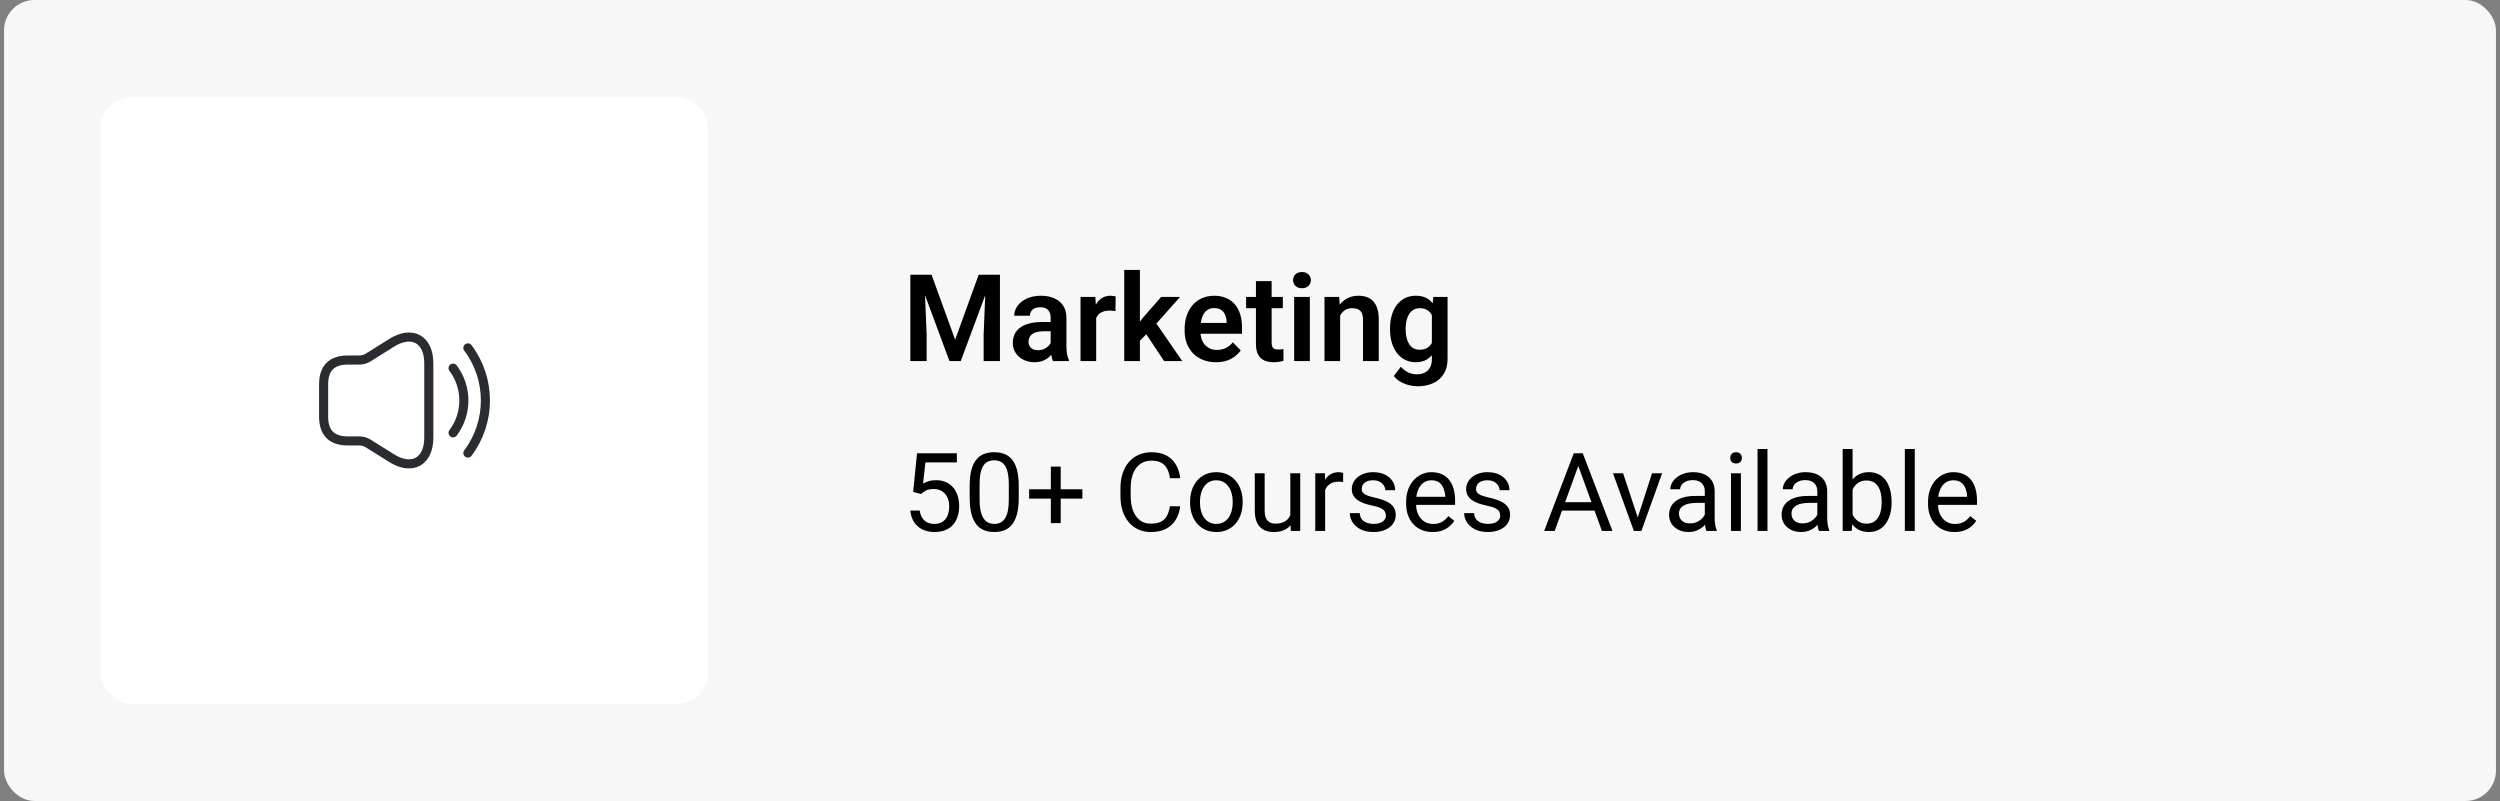<svg width="412" height="132" viewBox="0 0 412 132" fill="none" xmlns="http://www.w3.org/2000/svg">
<rect x="0" y="0" width="412" height="132" fill="#808080" stroke="none"/>
<rect x="0.667" width="410.667" height="132" rx="5" fill="#F7F7F7"/>
<rect x="16.667" y="16" width="100" height="100" rx="5" fill="white"/>
<path d="M53.333 63.333V68.666C53.333 71.333 54.667 72.666 57.333 72.666H59.24C59.733 72.666 60.227 72.813 60.653 73.067L64.547 75.507C67.907 77.613 70.667 76.08 70.667 72.12V59.88C70.667 55.907 67.907 54.386 64.547 56.493L60.653 58.933C60.227 59.187 59.733 59.333 59.24 59.333H57.333C54.667 59.333 53.333 60.666 53.333 63.333Z" stroke="#292D32" stroke-width="1.5"/>
<path d="M74.667 60.667C77.04 63.827 77.04 68.173 74.667 71.333" stroke="#292D32" stroke-width="1.5" stroke-linecap="round" stroke-linejoin="round"/>
<path d="M77.107 57.333C80.96 62.467 80.96 69.533 77.107 74.667" stroke="#292D32" stroke-width="1.5" stroke-linecap="round" stroke-linejoin="round"/>
<path d="M151.196 45.281H153.52L157.407 55.984L161.284 45.281H163.618L158.335 59.5H156.469L151.196 45.281ZM150.024 45.281H152.299L152.71 55.115V59.5H150.024V45.281ZM162.505 45.281H164.79V59.5H162.104V55.115L162.505 45.281ZM173.149 57.254V52.381C173.149 52.023 173.087 51.714 172.964 51.453C172.84 51.193 172.651 50.991 172.397 50.848C172.143 50.704 171.821 50.633 171.43 50.633C171.085 50.633 170.783 50.691 170.522 50.809C170.268 50.926 170.073 51.092 169.936 51.307C169.799 51.515 169.731 51.756 169.731 52.029H167.143C167.143 51.593 167.247 51.18 167.456 50.789C167.664 50.392 167.96 50.04 168.344 49.734C168.735 49.422 169.2 49.178 169.741 49.002C170.288 48.826 170.9 48.738 171.577 48.738C172.378 48.738 173.09 48.875 173.715 49.148C174.347 49.415 174.842 49.819 175.2 50.359C175.564 50.9 175.747 51.58 175.747 52.4V57.01C175.747 57.537 175.779 57.99 175.844 58.367C175.916 58.738 176.02 59.06 176.157 59.334V59.5H173.53C173.406 59.233 173.312 58.895 173.247 58.484C173.182 58.068 173.149 57.658 173.149 57.254ZM173.51 53.065L173.53 54.598H171.899C171.495 54.598 171.141 54.64 170.835 54.725C170.529 54.803 170.278 54.92 170.083 55.076C169.887 55.226 169.741 55.408 169.643 55.623C169.546 55.831 169.497 56.069 169.497 56.336C169.497 56.596 169.555 56.831 169.672 57.039C169.796 57.247 169.972 57.413 170.2 57.537C170.434 57.654 170.708 57.713 171.02 57.713C171.476 57.713 171.873 57.622 172.212 57.44C172.55 57.251 172.814 57.023 173.003 56.756C173.191 56.489 173.292 56.235 173.305 55.994L174.047 57.107C173.956 57.374 173.82 57.658 173.637 57.957C173.455 58.257 173.221 58.536 172.934 58.797C172.648 59.057 172.303 59.272 171.899 59.441C171.495 59.611 171.027 59.695 170.493 59.695C169.809 59.695 169.197 59.559 168.657 59.285C168.116 59.012 167.69 58.637 167.378 58.162C167.065 57.687 166.909 57.147 166.909 56.541C166.909 55.981 167.013 55.486 167.221 55.057C167.43 54.627 167.739 54.266 168.149 53.973C168.559 53.673 169.067 53.449 169.672 53.299C170.284 53.143 170.984 53.065 171.772 53.065H173.51ZM180.649 51.092V59.5H178.071V48.934H180.512L180.649 51.092ZM183.862 48.865L183.823 51.268C183.68 51.242 183.517 51.222 183.335 51.209C183.159 51.196 182.993 51.19 182.837 51.19C182.439 51.19 182.091 51.245 181.792 51.355C181.492 51.46 181.241 51.613 181.04 51.815C180.844 52.016 180.695 52.264 180.59 52.557C180.486 52.843 180.428 53.169 180.415 53.533L179.858 53.465C179.858 52.794 179.926 52.172 180.063 51.6C180.2 51.027 180.398 50.525 180.659 50.096C180.919 49.666 181.245 49.334 181.635 49.1C182.033 48.859 182.488 48.738 183.003 48.738C183.146 48.738 183.299 48.751 183.462 48.777C183.631 48.797 183.764 48.826 183.862 48.865ZM187.856 44.49V59.5H185.278V44.49H187.856ZM194.477 48.934L189.878 54.1L187.387 56.629L186.567 54.627L188.491 52.205L191.362 48.934H194.477ZM191.84 59.5L188.569 54.578L190.288 52.908L194.829 59.5H191.84ZM200.395 59.695C199.594 59.695 198.875 59.565 198.237 59.305C197.599 59.044 197.055 58.683 196.606 58.221C196.163 57.752 195.822 57.208 195.581 56.59C195.346 55.965 195.229 55.294 195.229 54.578V54.188C195.229 53.374 195.346 52.635 195.581 51.971C195.815 51.3 196.147 50.724 196.577 50.242C197.006 49.76 197.521 49.389 198.12 49.129C198.719 48.868 199.38 48.738 200.102 48.738C200.851 48.738 201.512 48.865 202.085 49.119C202.658 49.367 203.136 49.718 203.52 50.174C203.904 50.63 204.194 51.176 204.389 51.815C204.585 52.446 204.682 53.146 204.682 53.914V54.998H196.401V53.221H202.143V53.025C202.13 52.615 202.052 52.241 201.909 51.902C201.766 51.557 201.544 51.284 201.245 51.082C200.945 50.874 200.558 50.77 200.083 50.77C199.699 50.77 199.363 50.854 199.077 51.023C198.797 51.186 198.562 51.421 198.374 51.727C198.191 52.026 198.055 52.384 197.964 52.801C197.872 53.217 197.827 53.68 197.827 54.188V54.578C197.827 55.021 197.885 55.431 198.003 55.809C198.126 56.186 198.305 56.515 198.54 56.795C198.781 57.068 199.067 57.283 199.399 57.44C199.738 57.589 200.122 57.664 200.551 57.664C201.092 57.664 201.58 57.56 202.016 57.352C202.459 57.137 202.843 56.821 203.169 56.404L204.467 57.752C204.246 58.078 203.947 58.39 203.569 58.69C203.198 58.989 202.749 59.233 202.221 59.422C201.694 59.604 201.085 59.695 200.395 59.695ZM211.411 48.934V50.789H205.356V48.934H211.411ZM206.977 46.336H209.565V56.453C209.565 56.766 209.607 57.007 209.692 57.176C209.777 57.345 209.904 57.459 210.073 57.518C210.242 57.576 210.444 57.605 210.678 57.605C210.848 57.605 211.004 57.596 211.147 57.576C211.29 57.557 211.411 57.537 211.508 57.518L211.518 59.451C211.303 59.523 211.059 59.581 210.786 59.627C210.519 59.672 210.216 59.695 209.878 59.695C209.298 59.695 208.79 59.598 208.354 59.402C207.918 59.2 207.579 58.878 207.339 58.435C207.098 57.986 206.977 57.394 206.977 56.658V46.336ZM215.864 48.934V59.5H213.276V48.934H215.864ZM213.1 46.17C213.1 45.786 213.23 45.467 213.491 45.213C213.758 44.959 214.116 44.832 214.565 44.832C215.014 44.832 215.369 44.959 215.63 45.213C215.896 45.467 216.03 45.786 216.03 46.17C216.03 46.547 215.896 46.863 215.63 47.117C215.369 47.371 215.014 47.498 214.565 47.498C214.116 47.498 213.758 47.371 213.491 47.117C213.23 46.863 213.1 46.547 213.1 46.17ZM220.854 51.19V59.5H218.276V48.934H220.698L220.854 51.19ZM220.444 53.836H219.682C219.689 53.068 219.793 52.371 219.995 51.746C220.197 51.121 220.48 50.584 220.844 50.135C221.215 49.685 221.655 49.34 222.163 49.1C222.671 48.859 223.237 48.738 223.862 48.738C224.37 48.738 224.829 48.81 225.239 48.953C225.649 49.096 226.001 49.324 226.294 49.637C226.593 49.949 226.821 50.359 226.977 50.867C227.14 51.368 227.221 51.987 227.221 52.723V59.5H224.624V52.703C224.624 52.221 224.552 51.84 224.409 51.56C224.272 51.281 224.07 51.082 223.803 50.965C223.543 50.848 223.221 50.789 222.837 50.789C222.439 50.789 222.091 50.87 221.792 51.033C221.499 51.19 221.251 51.408 221.049 51.688C220.854 51.967 220.704 52.29 220.6 52.654C220.496 53.019 220.444 53.413 220.444 53.836ZM236.215 48.934H238.559V59.178C238.559 60.135 238.351 60.945 237.934 61.609C237.524 62.28 236.948 62.788 236.206 63.133C235.464 63.484 234.601 63.66 233.618 63.66C233.195 63.66 232.736 63.602 232.241 63.484C231.753 63.367 231.281 63.182 230.825 62.928C230.376 62.68 230.001 62.358 229.702 61.961L230.864 60.438C231.215 60.848 231.613 61.157 232.055 61.365C232.498 61.58 232.977 61.688 233.491 61.688C234.012 61.688 234.454 61.59 234.819 61.395C235.19 61.206 235.473 60.926 235.669 60.555C235.87 60.19 235.971 59.741 235.971 59.207V51.346L236.215 48.934ZM229.077 54.344V54.139C229.077 53.331 229.174 52.599 229.37 51.941C229.565 51.277 229.845 50.708 230.21 50.232C230.581 49.757 231.027 49.389 231.547 49.129C232.075 48.868 232.667 48.738 233.325 48.738C234.021 48.738 234.607 48.865 235.083 49.119C235.564 49.373 235.962 49.734 236.274 50.203C236.593 50.672 236.84 51.228 237.016 51.873C237.199 52.511 237.339 53.214 237.436 53.982V54.539C237.345 55.288 237.199 55.975 236.997 56.6C236.801 57.225 236.541 57.772 236.215 58.24C235.89 58.703 235.486 59.06 235.005 59.315C234.523 59.568 233.956 59.695 233.305 59.695C232.654 59.695 232.068 59.562 231.547 59.295C231.027 59.028 230.581 58.654 230.21 58.172C229.845 57.69 229.565 57.124 229.37 56.473C229.174 55.822 229.077 55.112 229.077 54.344ZM231.655 54.139V54.344C231.655 54.8 231.7 55.226 231.792 55.623C231.883 56.02 232.023 56.372 232.212 56.678C232.4 56.977 232.638 57.212 232.924 57.381C233.211 57.55 233.553 57.635 233.95 57.635C234.484 57.635 234.92 57.524 235.258 57.303C235.603 57.075 235.864 56.766 236.04 56.375C236.222 55.978 236.339 55.532 236.391 55.037V53.504C236.359 53.113 236.287 52.752 236.176 52.42C236.072 52.088 235.926 51.801 235.737 51.56C235.548 51.32 235.307 51.131 235.014 50.994C234.721 50.857 234.373 50.789 233.969 50.789C233.579 50.789 233.237 50.877 232.944 51.053C232.651 51.222 232.41 51.46 232.221 51.766C232.033 52.072 231.889 52.426 231.792 52.83C231.7 53.234 231.655 53.67 231.655 54.139Z" fill="black"/>
<path d="M151.787 81.409L150.486 81.075L151.128 74.703H157.693V76.206H152.507L152.121 79.686C152.355 79.552 152.651 79.426 153.008 79.309C153.372 79.191 153.788 79.133 154.256 79.133C154.848 79.133 155.379 79.235 155.847 79.44C156.316 79.64 156.714 79.927 157.043 80.302C157.377 80.677 157.631 81.128 157.807 81.655C157.983 82.183 158.071 82.772 158.071 83.422C158.071 84.037 157.986 84.603 157.816 85.118C157.652 85.634 157.403 86.085 157.069 86.472C156.735 86.853 156.313 87.148 155.803 87.359C155.299 87.57 154.705 87.676 154.019 87.676C153.504 87.676 153.014 87.606 152.551 87.465C152.094 87.318 151.684 87.099 151.321 86.806C150.964 86.507 150.671 86.138 150.442 85.698C150.219 85.253 150.079 84.731 150.02 84.134H151.567C151.637 84.614 151.778 85.019 151.989 85.347C152.2 85.675 152.475 85.924 152.815 86.094C153.161 86.258 153.562 86.34 154.019 86.34C154.406 86.34 154.749 86.272 155.047 86.138C155.346 86.003 155.598 85.81 155.803 85.558C156.008 85.306 156.164 85.001 156.269 84.644C156.38 84.286 156.436 83.885 156.436 83.439C156.436 83.035 156.38 82.66 156.269 82.314C156.158 81.969 155.991 81.667 155.768 81.409C155.551 81.151 155.285 80.952 154.968 80.811C154.652 80.665 154.289 80.592 153.879 80.592C153.334 80.592 152.921 80.665 152.639 80.811C152.364 80.958 152.08 81.157 151.787 81.409ZM167.888 80.082V82.033C167.888 83.082 167.795 83.967 167.607 84.688C167.42 85.408 167.15 85.988 166.798 86.428C166.447 86.867 166.022 87.186 165.524 87.386C165.032 87.579 164.475 87.676 163.854 87.676C163.362 87.676 162.908 87.614 162.492 87.491C162.076 87.368 161.701 87.172 161.367 86.902C161.039 86.627 160.757 86.269 160.523 85.83C160.289 85.391 160.11 84.857 159.987 84.231C159.864 83.603 159.802 82.871 159.802 82.033V80.082C159.802 79.033 159.896 78.154 160.084 77.445C160.277 76.736 160.549 76.168 160.901 75.74C161.253 75.307 161.674 74.996 162.167 74.809C162.665 74.621 163.221 74.527 163.837 74.527C164.335 74.527 164.792 74.589 165.208 74.712C165.63 74.829 166.005 75.019 166.333 75.283C166.661 75.541 166.939 75.887 167.168 76.32C167.402 76.748 167.581 77.272 167.704 77.894C167.827 78.515 167.888 79.244 167.888 80.082ZM166.254 82.297V79.81C166.254 79.235 166.218 78.731 166.148 78.298C166.084 77.858 165.987 77.483 165.858 77.173C165.729 76.862 165.565 76.61 165.366 76.417C165.172 76.224 164.947 76.083 164.689 75.995C164.437 75.901 164.153 75.855 163.837 75.855C163.45 75.855 163.107 75.928 162.808 76.074C162.509 76.215 162.257 76.44 162.052 76.751C161.853 77.061 161.701 77.469 161.595 77.973C161.49 78.477 161.437 79.089 161.437 79.81V82.297C161.437 82.871 161.469 83.378 161.534 83.817C161.604 84.257 161.707 84.638 161.841 84.96C161.976 85.276 162.14 85.537 162.334 85.742C162.527 85.947 162.75 86.1 163.002 86.199C163.259 86.293 163.544 86.34 163.854 86.34C164.253 86.34 164.601 86.264 164.9 86.111C165.199 85.959 165.448 85.722 165.647 85.399C165.852 85.071 166.005 84.652 166.104 84.143C166.204 83.627 166.254 83.012 166.254 82.297ZM178.374 80.636V82.165H169.602V80.636H178.374ZM174.805 76.9V86.217H173.179V76.9H174.805ZM192.805 83.431H194.493C194.405 84.239 194.173 84.963 193.798 85.602C193.423 86.24 192.893 86.747 192.208 87.122C191.522 87.491 190.667 87.676 189.641 87.676C188.891 87.676 188.209 87.535 187.593 87.254C186.984 86.973 186.46 86.574 186.02 86.059C185.581 85.537 185.241 84.913 185.001 84.186C184.766 83.454 184.649 82.64 184.649 81.743V80.469C184.649 79.572 184.766 78.761 185.001 78.034C185.241 77.302 185.584 76.675 186.029 76.153C186.48 75.632 187.022 75.231 187.655 74.949C188.288 74.668 189 74.527 189.791 74.527C190.757 74.527 191.575 74.709 192.243 75.072C192.911 75.436 193.429 75.939 193.798 76.584C194.173 77.223 194.405 77.964 194.493 78.808H192.805C192.723 78.21 192.571 77.697 192.348 77.269C192.126 76.836 191.809 76.502 191.399 76.268C190.989 76.033 190.453 75.916 189.791 75.916C189.222 75.916 188.721 76.024 188.288 76.241C187.86 76.458 187.5 76.766 187.207 77.164C186.92 77.562 186.703 78.04 186.556 78.597C186.41 79.153 186.337 79.772 186.337 80.451V81.743C186.337 82.37 186.401 82.959 186.53 83.51C186.665 84.061 186.867 84.544 187.136 84.96C187.406 85.376 187.749 85.704 188.165 85.944C188.581 86.179 189.073 86.296 189.641 86.296C190.362 86.296 190.936 86.182 191.364 85.953C191.792 85.725 192.114 85.397 192.331 84.969C192.553 84.541 192.712 84.028 192.805 83.431ZM196.128 82.851V82.648C196.128 81.963 196.227 81.327 196.426 80.741C196.626 80.149 196.913 79.637 197.288 79.203C197.663 78.764 198.117 78.424 198.65 78.184C199.183 77.938 199.781 77.814 200.443 77.814C201.111 77.814 201.712 77.938 202.245 78.184C202.784 78.424 203.241 78.764 203.616 79.203C203.997 79.637 204.287 80.149 204.486 80.741C204.685 81.327 204.785 81.963 204.785 82.648V82.851C204.785 83.536 204.685 84.172 204.486 84.758C204.287 85.344 203.997 85.856 203.616 86.296C203.241 86.73 202.787 87.069 202.254 87.315C201.726 87.556 201.129 87.676 200.461 87.676C199.793 87.676 199.192 87.556 198.659 87.315C198.126 87.069 197.669 86.73 197.288 86.296C196.913 85.856 196.626 85.344 196.426 84.758C196.227 84.172 196.128 83.536 196.128 82.851ZM197.754 82.648V82.851C197.754 83.325 197.809 83.773 197.921 84.195C198.032 84.611 198.199 84.981 198.422 85.303C198.65 85.625 198.934 85.88 199.274 86.067C199.614 86.249 200.009 86.34 200.461 86.34C200.906 86.34 201.296 86.249 201.63 86.067C201.969 85.88 202.251 85.625 202.473 85.303C202.696 84.981 202.863 84.611 202.974 84.195C203.091 83.773 203.15 83.325 203.15 82.851V82.648C203.15 82.18 203.091 81.737 202.974 81.321C202.863 80.899 202.693 80.527 202.464 80.205C202.242 79.877 201.961 79.619 201.621 79.432C201.287 79.244 200.894 79.15 200.443 79.15C199.998 79.15 199.605 79.244 199.265 79.432C198.931 79.619 198.65 79.877 198.422 80.205C198.199 80.527 198.032 80.899 197.921 81.321C197.809 81.737 197.754 82.18 197.754 82.648ZM212.642 85.303V77.99H214.277V87.5H212.721L212.642 85.303ZM212.95 83.299L213.627 83.281C213.627 83.914 213.559 84.5 213.424 85.039C213.296 85.572 213.085 86.035 212.792 86.428C212.499 86.82 212.115 87.128 211.64 87.351C211.166 87.567 210.589 87.676 209.909 87.676C209.446 87.676 209.021 87.608 208.634 87.474C208.254 87.339 207.925 87.131 207.65 86.85C207.375 86.568 207.161 86.202 207.008 85.751C206.862 85.3 206.789 84.758 206.789 84.125V77.99H208.415V84.143C208.415 84.57 208.462 84.925 208.555 85.206C208.655 85.481 208.787 85.701 208.951 85.865C209.121 86.023 209.308 86.135 209.513 86.199C209.724 86.264 209.941 86.296 210.164 86.296C210.855 86.296 211.403 86.164 211.807 85.9C212.212 85.631 212.502 85.27 212.677 84.819C212.859 84.362 212.95 83.856 212.95 83.299ZM218.381 79.484V87.5H216.755V77.99H218.338L218.381 79.484ZM221.352 77.938L221.343 79.449C221.209 79.42 221.08 79.402 220.957 79.397C220.839 79.385 220.705 79.379 220.552 79.379C220.177 79.379 219.846 79.438 219.559 79.555C219.272 79.672 219.029 79.836 218.83 80.047C218.63 80.258 218.472 80.51 218.355 80.803C218.244 81.09 218.171 81.406 218.135 81.752L217.678 82.016C217.678 81.441 217.734 80.902 217.845 80.398C217.963 79.894 218.141 79.449 218.381 79.062C218.622 78.67 218.926 78.365 219.296 78.148C219.671 77.926 220.116 77.814 220.631 77.814C220.749 77.814 220.883 77.829 221.036 77.858C221.188 77.882 221.294 77.908 221.352 77.938ZM228.392 84.978C228.392 84.743 228.339 84.526 228.234 84.327C228.134 84.122 227.926 83.938 227.61 83.773C227.299 83.603 226.831 83.457 226.204 83.334C225.676 83.223 225.199 83.091 224.771 82.939C224.349 82.786 223.989 82.602 223.69 82.385C223.397 82.168 223.172 81.913 223.013 81.62C222.855 81.327 222.776 80.984 222.776 80.592C222.776 80.217 222.858 79.862 223.022 79.528C223.192 79.194 223.429 78.898 223.734 78.641C224.045 78.383 224.417 78.181 224.85 78.034C225.284 77.888 225.767 77.814 226.3 77.814C227.062 77.814 227.713 77.949 228.252 78.219C228.791 78.488 229.204 78.849 229.491 79.3C229.778 79.745 229.922 80.24 229.922 80.785H228.296C228.296 80.522 228.216 80.267 228.058 80.02C227.906 79.769 227.68 79.561 227.381 79.397C227.089 79.232 226.728 79.15 226.3 79.15C225.849 79.15 225.483 79.221 225.202 79.361C224.926 79.496 224.724 79.669 224.595 79.88C224.472 80.091 224.411 80.314 224.411 80.548C224.411 80.724 224.44 80.882 224.499 81.022C224.563 81.157 224.674 81.283 224.833 81.4C224.991 81.512 225.214 81.617 225.501 81.717C225.788 81.816 226.154 81.916 226.599 82.016C227.379 82.191 228.02 82.402 228.524 82.648C229.028 82.894 229.403 83.196 229.649 83.554C229.895 83.911 230.018 84.345 230.018 84.855C230.018 85.27 229.93 85.651 229.755 85.997C229.585 86.343 229.336 86.642 229.007 86.894C228.685 87.14 228.298 87.333 227.847 87.474C227.402 87.608 226.901 87.676 226.344 87.676C225.506 87.676 224.797 87.526 224.217 87.228C223.637 86.929 223.198 86.542 222.899 86.067C222.6 85.593 222.451 85.092 222.451 84.564H224.086C224.109 85.01 224.238 85.364 224.472 85.628C224.707 85.886 224.994 86.07 225.334 86.182C225.673 86.287 226.01 86.34 226.344 86.34C226.79 86.34 227.162 86.281 227.461 86.164C227.765 86.047 227.997 85.886 228.155 85.681C228.313 85.476 228.392 85.241 228.392 84.978ZM236.1 87.676C235.438 87.676 234.838 87.564 234.298 87.342C233.765 87.113 233.305 86.794 232.919 86.384C232.538 85.974 232.245 85.487 232.04 84.925C231.835 84.362 231.732 83.747 231.732 83.079V82.71C231.732 81.936 231.846 81.248 232.075 80.644C232.303 80.035 232.614 79.519 233.006 79.098C233.399 78.676 233.844 78.356 234.342 78.14C234.84 77.923 235.356 77.814 235.889 77.814C236.569 77.814 237.155 77.932 237.647 78.166C238.145 78.4 238.552 78.728 238.869 79.15C239.185 79.566 239.42 80.059 239.572 80.627C239.724 81.189 239.8 81.805 239.8 82.473V83.202H232.699V81.875H238.174V81.752C238.151 81.33 238.063 80.92 237.911 80.522C237.764 80.123 237.53 79.795 237.208 79.537C236.885 79.279 236.446 79.15 235.889 79.15C235.52 79.15 235.18 79.23 234.87 79.388C234.559 79.54 234.293 79.769 234.07 80.073C233.847 80.378 233.674 80.75 233.551 81.189C233.428 81.629 233.367 82.136 233.367 82.71V83.079C233.367 83.53 233.428 83.955 233.551 84.353C233.68 84.746 233.865 85.092 234.105 85.391C234.351 85.689 234.647 85.924 234.993 86.094C235.344 86.264 235.743 86.349 236.188 86.349C236.762 86.349 237.249 86.231 237.647 85.997C238.046 85.763 238.394 85.449 238.693 85.057L239.677 85.839C239.472 86.149 239.212 86.445 238.895 86.727C238.579 87.008 238.189 87.236 237.726 87.412C237.269 87.588 236.727 87.676 236.1 87.676ZM247.236 84.978C247.236 84.743 247.183 84.526 247.078 84.327C246.978 84.122 246.77 83.938 246.454 83.773C246.143 83.603 245.674 83.457 245.047 83.334C244.52 83.223 244.043 83.091 243.615 82.939C243.193 82.786 242.833 82.602 242.534 82.385C242.241 82.168 242.015 81.913 241.857 81.62C241.699 81.327 241.62 80.984 241.62 80.592C241.62 80.217 241.702 79.862 241.866 79.528C242.036 79.194 242.273 78.898 242.578 78.641C242.888 78.383 243.26 78.181 243.694 78.034C244.128 77.888 244.611 77.814 245.144 77.814C245.906 77.814 246.556 77.949 247.095 78.219C247.634 78.488 248.047 78.849 248.335 79.3C248.622 79.745 248.765 80.24 248.765 80.785H247.139C247.139 80.522 247.06 80.267 246.902 80.02C246.75 79.769 246.524 79.561 246.225 79.397C245.932 79.232 245.572 79.15 245.144 79.15C244.693 79.15 244.327 79.221 244.046 79.361C243.77 79.496 243.568 79.669 243.439 79.88C243.316 80.091 243.255 80.314 243.255 80.548C243.255 80.724 243.284 80.882 243.342 81.022C243.407 81.157 243.518 81.283 243.676 81.4C243.835 81.512 244.057 81.617 244.344 81.717C244.631 81.816 244.998 81.916 245.443 82.016C246.222 82.191 246.864 82.402 247.368 82.648C247.872 82.894 248.247 83.196 248.493 83.554C248.739 83.911 248.862 84.345 248.862 84.855C248.862 85.27 248.774 85.651 248.598 85.997C248.428 86.343 248.179 86.642 247.851 86.894C247.529 87.14 247.142 87.333 246.691 87.474C246.246 87.608 245.745 87.676 245.188 87.676C244.35 87.676 243.641 87.526 243.061 87.228C242.481 86.929 242.042 86.542 241.743 86.067C241.444 85.593 241.295 85.092 241.295 84.564H242.929C242.953 85.01 243.082 85.364 243.316 85.628C243.55 85.886 243.838 86.07 244.177 86.182C244.517 86.287 244.854 86.34 245.188 86.34C245.633 86.34 246.005 86.281 246.304 86.164C246.609 86.047 246.84 85.886 246.999 85.681C247.157 85.476 247.236 85.241 247.236 84.978ZM260.446 75.837L256.21 87.5H254.478L259.356 74.703H260.472L260.446 75.837ZM263.997 87.5L259.752 75.837L259.725 74.703H260.841L265.737 87.5H263.997ZM263.777 82.763V84.151H256.588V82.763H263.777ZM269.657 86.032L272.258 77.99H273.92L270.501 87.5H269.411L269.657 86.032ZM267.486 77.99L270.167 86.076L270.351 87.5H269.261L265.816 77.99H267.486ZM280.951 85.874V80.978C280.951 80.603 280.875 80.278 280.722 80.003C280.576 79.722 280.353 79.505 280.054 79.353C279.755 79.2 279.386 79.124 278.947 79.124C278.537 79.124 278.176 79.194 277.866 79.335C277.561 79.476 277.321 79.66 277.145 79.889C276.975 80.117 276.89 80.363 276.89 80.627H275.264C275.264 80.287 275.352 79.95 275.528 79.616C275.704 79.282 275.956 78.981 276.284 78.711C276.618 78.436 277.016 78.219 277.479 78.061C277.948 77.897 278.469 77.814 279.044 77.814C279.735 77.814 280.344 77.932 280.872 78.166C281.405 78.4 281.821 78.755 282.12 79.23C282.424 79.698 282.577 80.287 282.577 80.996V85.426C282.577 85.742 282.603 86.079 282.656 86.436C282.714 86.794 282.799 87.102 282.911 87.359V87.5H281.214C281.132 87.312 281.068 87.064 281.021 86.753C280.974 86.436 280.951 86.144 280.951 85.874ZM281.232 81.734L281.25 82.877H279.606C279.143 82.877 278.73 82.915 278.367 82.991C278.004 83.061 277.699 83.17 277.453 83.316C277.207 83.463 277.019 83.647 276.89 83.87C276.761 84.087 276.697 84.342 276.697 84.635C276.697 84.934 276.764 85.206 276.899 85.452C277.034 85.698 277.236 85.894 277.505 86.041C277.781 86.182 278.118 86.252 278.516 86.252C279.014 86.252 279.454 86.147 279.835 85.936C280.215 85.725 280.517 85.467 280.74 85.162C280.968 84.857 281.091 84.561 281.109 84.274L281.803 85.057C281.762 85.303 281.651 85.575 281.469 85.874C281.288 86.173 281.045 86.46 280.74 86.735C280.441 87.005 280.084 87.231 279.668 87.412C279.257 87.588 278.795 87.676 278.279 87.676C277.634 87.676 277.069 87.55 276.583 87.298C276.102 87.046 275.727 86.709 275.458 86.287C275.194 85.859 275.062 85.382 275.062 84.855C275.062 84.345 275.162 83.897 275.361 83.51C275.56 83.117 275.847 82.792 276.222 82.534C276.597 82.27 277.048 82.071 277.576 81.936C278.103 81.802 278.692 81.734 279.342 81.734H281.232ZM286.901 77.99V87.5H285.266V77.99H286.901ZM285.143 75.468C285.143 75.204 285.222 74.981 285.38 74.8C285.545 74.618 285.785 74.527 286.101 74.527C286.412 74.527 286.649 74.618 286.813 74.8C286.983 74.981 287.068 75.204 287.068 75.468C287.068 75.72 286.983 75.936 286.813 76.118C286.649 76.294 286.412 76.382 286.101 76.382C285.785 76.382 285.545 76.294 285.38 76.118C285.222 75.936 285.143 75.72 285.143 75.468ZM291.278 74V87.5H289.643V74H291.278ZM299.496 85.874V80.978C299.496 80.603 299.42 80.278 299.267 80.003C299.121 79.722 298.898 79.505 298.599 79.353C298.3 79.2 297.931 79.124 297.492 79.124C297.082 79.124 296.721 79.194 296.411 79.335C296.106 79.476 295.866 79.66 295.69 79.889C295.52 80.117 295.435 80.363 295.435 80.627H293.809C293.809 80.287 293.897 79.95 294.073 79.616C294.249 79.282 294.501 78.981 294.829 78.711C295.163 78.436 295.561 78.219 296.024 78.061C296.493 77.897 297.014 77.814 297.589 77.814C298.28 77.814 298.889 77.932 299.417 78.166C299.95 78.4 300.366 78.755 300.665 79.23C300.969 79.698 301.122 80.287 301.122 80.996V85.426C301.122 85.742 301.148 86.079 301.201 86.436C301.259 86.794 301.344 87.102 301.456 87.359V87.5H299.759C299.677 87.312 299.613 87.064 299.566 86.753C299.519 86.436 299.496 86.144 299.496 85.874ZM299.777 81.734L299.795 82.877H298.151C297.688 82.877 297.275 82.915 296.912 82.991C296.548 83.061 296.244 83.17 295.998 83.316C295.752 83.463 295.564 83.647 295.435 83.87C295.306 84.087 295.242 84.342 295.242 84.635C295.242 84.934 295.309 85.206 295.444 85.452C295.579 85.698 295.781 85.894 296.05 86.041C296.326 86.182 296.663 86.252 297.061 86.252C297.559 86.252 297.999 86.147 298.38 85.936C298.76 85.725 299.062 85.467 299.285 85.162C299.513 84.857 299.636 84.561 299.654 84.274L300.348 85.057C300.307 85.303 300.196 85.575 300.014 85.874C299.833 86.173 299.589 86.46 299.285 86.735C298.986 87.005 298.629 87.231 298.213 87.412C297.802 87.588 297.339 87.676 296.824 87.676C296.179 87.676 295.614 87.55 295.128 87.298C294.647 87.046 294.272 86.709 294.003 86.287C293.739 85.859 293.607 85.382 293.607 84.855C293.607 84.345 293.707 83.897 293.906 83.51C294.105 83.117 294.392 82.792 294.767 82.534C295.142 82.27 295.593 82.071 296.121 81.936C296.648 81.802 297.237 81.734 297.887 81.734H299.777ZM303.671 74H305.305V85.654L305.165 87.5H303.671V74ZM311.73 82.666V82.851C311.73 83.542 311.648 84.184 311.484 84.775C311.32 85.361 311.08 85.871 310.763 86.305C310.447 86.738 310.06 87.075 309.603 87.315C309.146 87.556 308.622 87.676 308.03 87.676C307.426 87.676 306.896 87.573 306.439 87.368C305.988 87.157 305.607 86.856 305.297 86.463C304.986 86.07 304.737 85.596 304.549 85.039C304.368 84.482 304.242 83.856 304.172 83.158V82.35C304.242 81.647 304.368 81.017 304.549 80.46C304.737 79.903 304.986 79.429 305.297 79.036C305.607 78.638 305.988 78.336 306.439 78.131C306.89 77.92 307.415 77.814 308.012 77.814C308.61 77.814 309.14 77.932 309.603 78.166C310.066 78.394 310.453 78.723 310.763 79.15C311.08 79.578 311.32 80.091 311.484 80.689C311.648 81.28 311.73 81.939 311.73 82.666ZM310.095 82.851V82.666C310.095 82.191 310.051 81.746 309.964 81.33C309.876 80.908 309.735 80.539 309.542 80.223C309.348 79.9 309.093 79.648 308.777 79.467C308.461 79.279 308.071 79.186 307.608 79.186C307.198 79.186 306.84 79.256 306.536 79.397C306.237 79.537 305.982 79.728 305.771 79.968C305.56 80.202 305.387 80.472 305.253 80.776C305.124 81.075 305.027 81.386 304.963 81.708V83.826C305.056 84.236 305.209 84.632 305.42 85.013C305.636 85.388 305.923 85.695 306.281 85.936C306.644 86.176 307.092 86.296 307.626 86.296C308.065 86.296 308.44 86.208 308.751 86.032C309.067 85.851 309.322 85.602 309.515 85.285C309.714 84.969 309.861 84.603 309.955 84.186C310.048 83.77 310.095 83.325 310.095 82.851ZM315.553 74V87.5H313.919V74H315.553ZM322.11 87.676C321.448 87.676 320.847 87.564 320.308 87.342C319.775 87.113 319.315 86.794 318.928 86.384C318.547 85.974 318.255 85.487 318.049 84.925C317.844 84.362 317.742 83.747 317.742 83.079V82.71C317.742 81.936 317.856 81.248 318.085 80.644C318.313 80.035 318.624 79.519 319.016 79.098C319.409 78.676 319.854 78.356 320.352 78.14C320.85 77.923 321.366 77.814 321.899 77.814C322.579 77.814 323.165 77.932 323.657 78.166C324.155 78.4 324.562 78.728 324.879 79.15C325.195 79.566 325.429 80.059 325.582 80.627C325.734 81.189 325.81 81.805 325.81 82.473V83.202H318.709V81.875H324.184V81.752C324.161 81.33 324.073 80.92 323.921 80.522C323.774 80.123 323.54 79.795 323.217 79.537C322.895 79.279 322.456 79.15 321.899 79.15C321.53 79.15 321.19 79.23 320.88 79.388C320.569 79.54 320.302 79.769 320.08 80.073C319.857 80.378 319.684 80.75 319.561 81.189C319.438 81.629 319.377 82.136 319.377 82.71V83.079C319.377 83.53 319.438 83.955 319.561 84.353C319.69 84.746 319.875 85.092 320.115 85.391C320.361 85.689 320.657 85.924 321.003 86.094C321.354 86.264 321.753 86.349 322.198 86.349C322.772 86.349 323.258 86.231 323.657 85.997C324.055 85.763 324.404 85.449 324.703 85.057L325.687 85.839C325.482 86.149 325.221 86.445 324.905 86.727C324.589 87.008 324.199 87.236 323.736 87.412C323.279 87.588 322.737 87.676 322.11 87.676Z" fill="black"/>
</svg>
